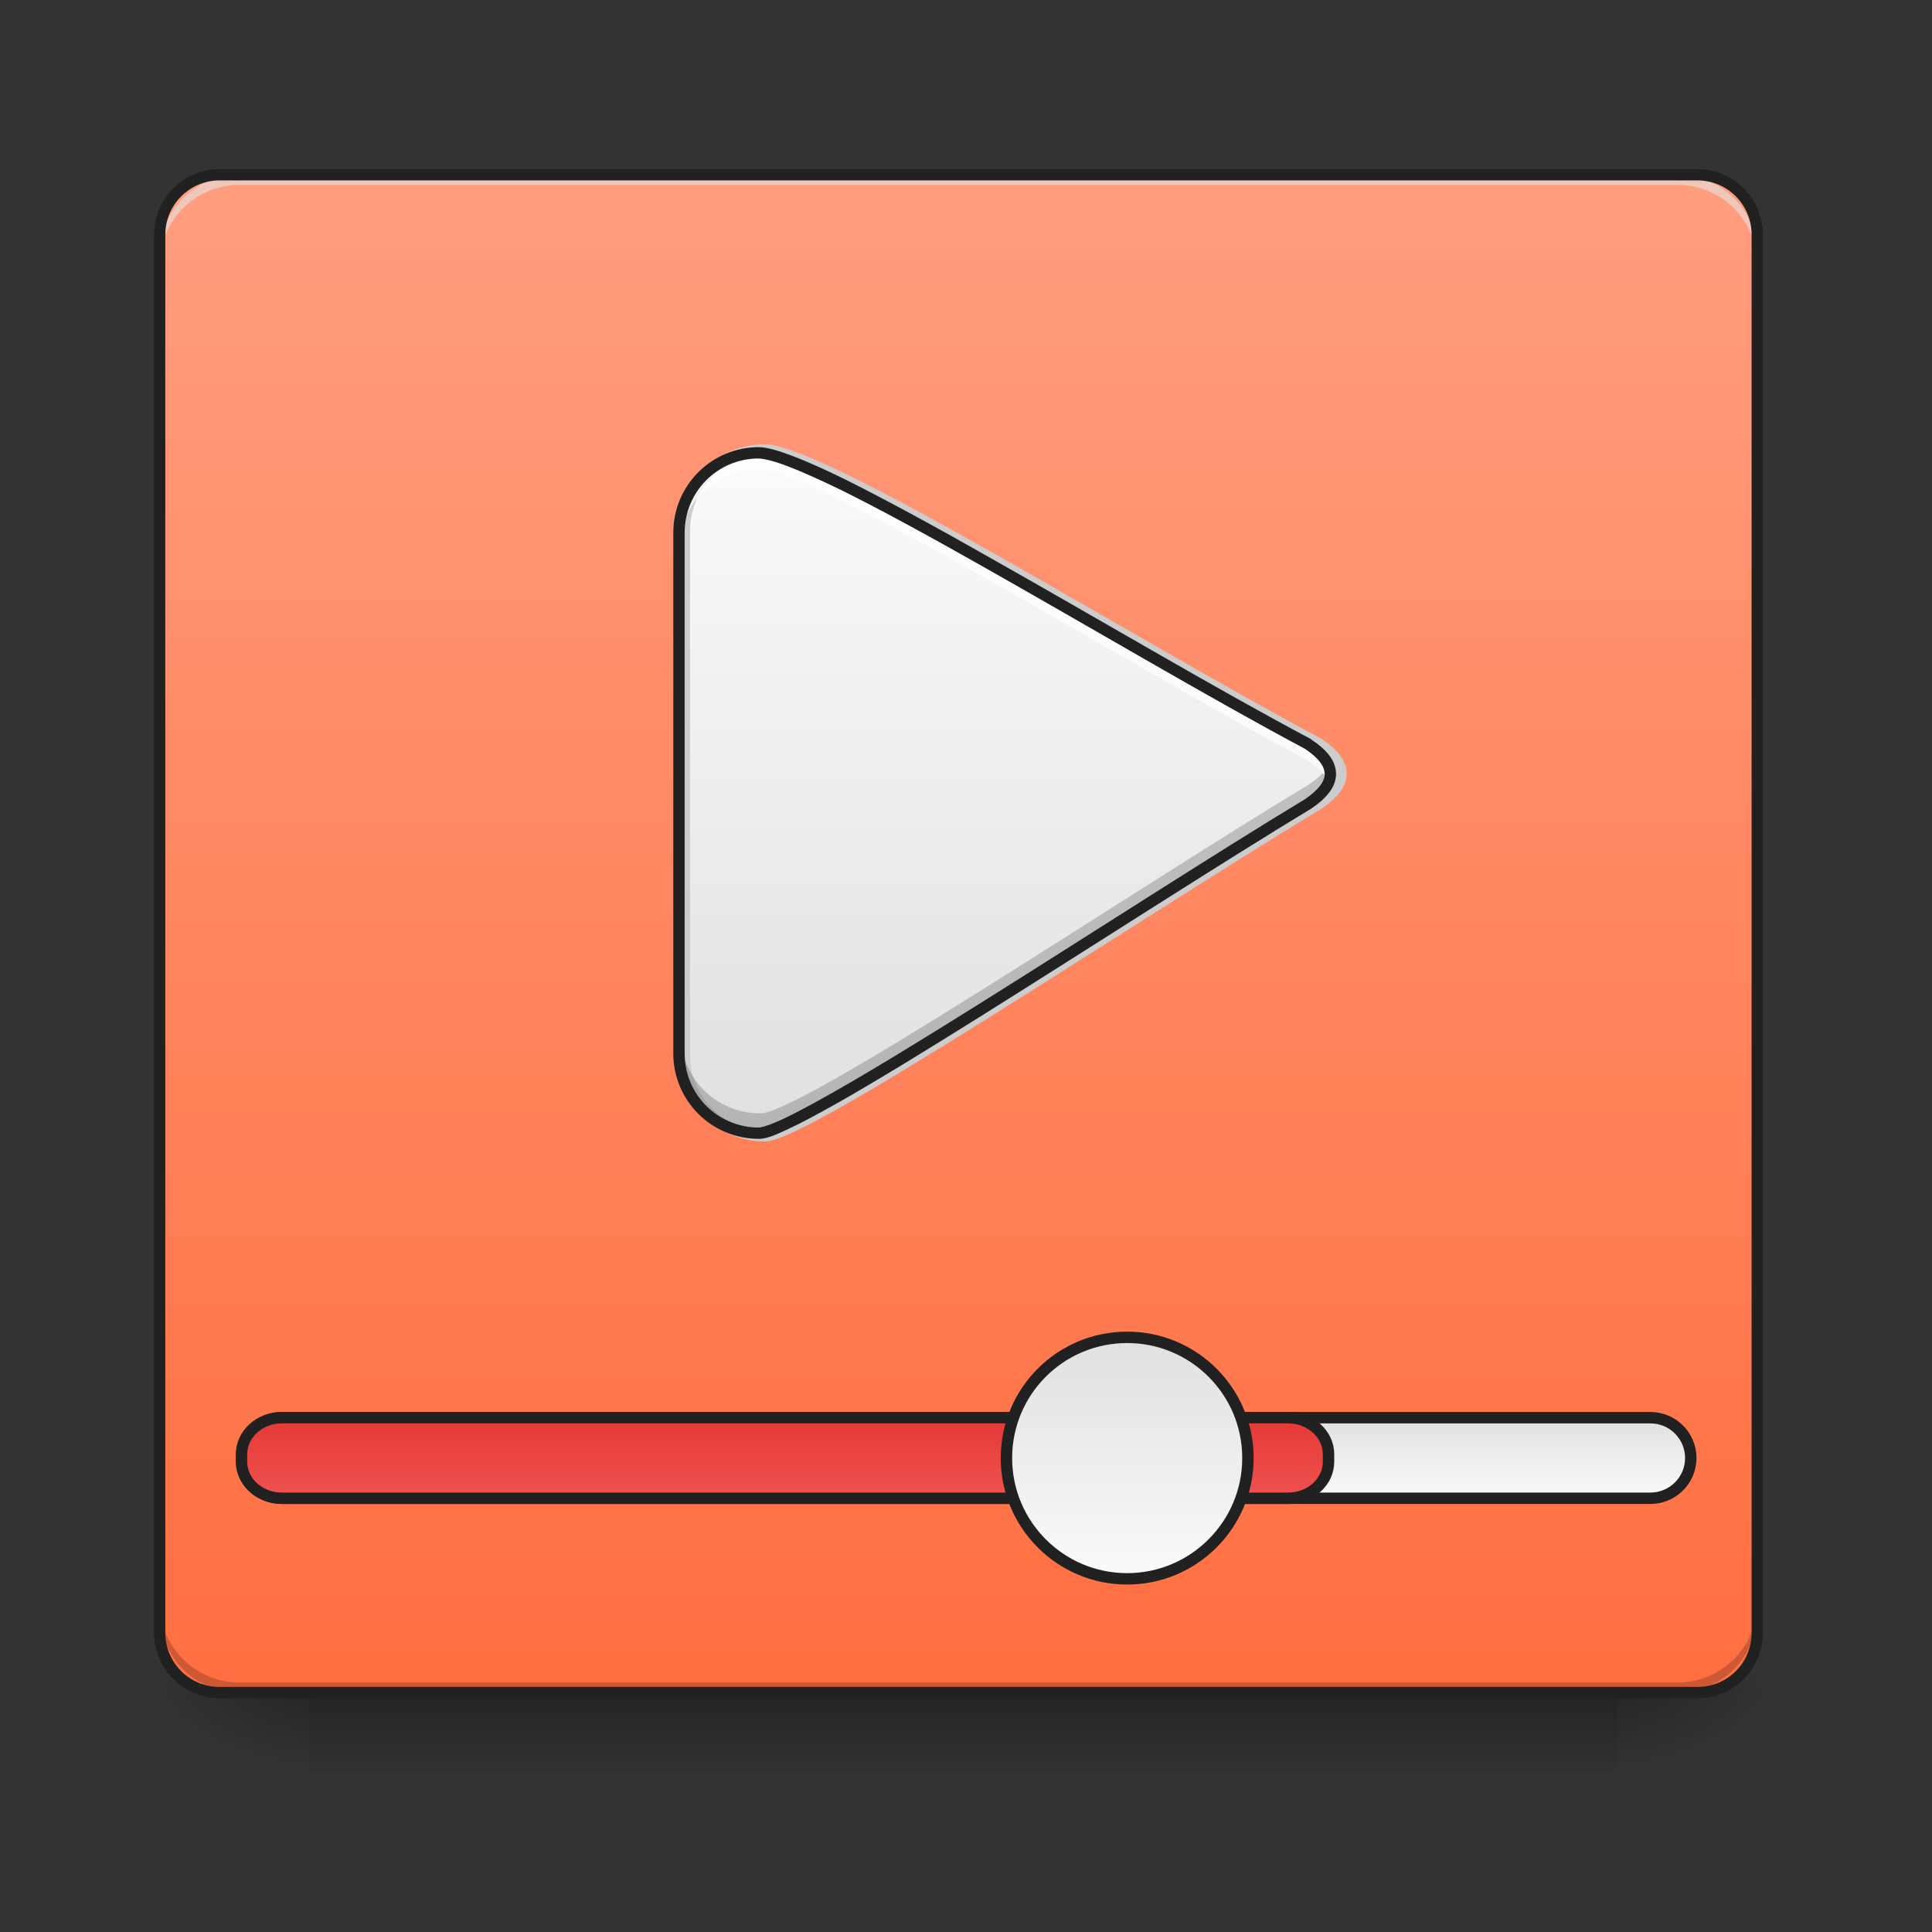 <?xml version="1.0" encoding="UTF-8"?>
<svg xmlns="http://www.w3.org/2000/svg" xmlns:xlink="http://www.w3.org/1999/xlink" width="32pt" height="32pt" viewBox="0 0 32 32" version="1.1">
<rect x="0" y="0" width="32" height="32" fill="#333333" stroke="none"/>
<defs>
<linearGradient id="linear0" gradientUnits="userSpaceOnUse" x1="254" y1="233.5" x2="254" y2="254.667" gradientTransform="matrix(0.063,0,0,0.063,-0,13.439)">
<stop offset="0" style="stop-color:rgb(0%,0%,0%);stop-opacity:0.275;"/>
<stop offset="1" style="stop-color:rgb(0%,0%,0%);stop-opacity:0;"/>
</linearGradient>
<radialGradient id="radial0" gradientUnits="userSpaceOnUse" cx="450.909" cy="189.579" fx="450.909" fy="189.579" r="21.167" gradientTransform="matrix(0,-0.078,-0.141,-0,53.123,63.595)">
<stop offset="0" style="stop-color:rgb(0%,0%,0%);stop-opacity:0.314;"/>
<stop offset="0.222" style="stop-color:rgb(0%,0%,0%);stop-opacity:0.275;"/>
<stop offset="1" style="stop-color:rgb(0%,0%,0%);stop-opacity:0;"/>
</radialGradient>
<radialGradient id="radial1" gradientUnits="userSpaceOnUse" cx="450.909" cy="189.579" fx="450.909" fy="189.579" r="21.167" gradientTransform="matrix(-0,0.078,0.141,0,-21.205,-7.527)">
<stop offset="0" style="stop-color:rgb(0%,0%,0%);stop-opacity:0.314;"/>
<stop offset="0.222" style="stop-color:rgb(0%,0%,0%);stop-opacity:0.275;"/>
<stop offset="1" style="stop-color:rgb(0%,0%,0%);stop-opacity:0;"/>
</radialGradient>
<radialGradient id="radial2" gradientUnits="userSpaceOnUse" cx="450.909" cy="189.579" fx="450.909" fy="189.579" r="21.167" gradientTransform="matrix(-0,-0.078,0.141,-0,-21.205,63.595)">
<stop offset="0" style="stop-color:rgb(0%,0%,0%);stop-opacity:0.314;"/>
<stop offset="0.222" style="stop-color:rgb(0%,0%,0%);stop-opacity:0.275;"/>
<stop offset="1" style="stop-color:rgb(0%,0%,0%);stop-opacity:0;"/>
</radialGradient>
<radialGradient id="radial3" gradientUnits="userSpaceOnUse" cx="450.909" cy="189.579" fx="450.909" fy="189.579" r="21.167" gradientTransform="matrix(0,0.078,-0.141,0,53.123,-7.527)">
<stop offset="0" style="stop-color:rgb(0%,0%,0%);stop-opacity:0.314;"/>
<stop offset="0.222" style="stop-color:rgb(0%,0%,0%);stop-opacity:0.275;"/>
<stop offset="1" style="stop-color:rgb(0%,0%,0%);stop-opacity:0;"/>
</radialGradient>
<linearGradient id="linear1" gradientUnits="userSpaceOnUse" x1="254" y1="-168.667" x2="254" y2="233.5" gradientTransform="matrix(0.063,0,0,0.063,0,13.439)">
<stop offset="0" style="stop-color:rgb(100%,61.961%,50.196%);stop-opacity:1;"/>
<stop offset="1" style="stop-color:rgb(100%,43.137%,25.098%);stop-opacity:1;"/>
</linearGradient>
<linearGradient id="linear2" gradientUnits="userSpaceOnUse" x1="370.417" y1="159.417" x2="370.417" y2="180.583" >
<stop offset="0" style="stop-color:rgb(87.843%,87.843%,87.843%);stop-opacity:1;"/>
<stop offset="1" style="stop-color:rgb(98.039%,98.039%,98.039%);stop-opacity:1;"/>
</linearGradient>
<linearGradient id="linear3" gradientUnits="userSpaceOnUse" x1="211.667" y1="159.417" x2="211.667" y2="180.583" >
<stop offset="0" style="stop-color:rgb(89.804%,22.353%,20.784%);stop-opacity:1;"/>
<stop offset="1" style="stop-color:rgb(93.725%,32.549%,31.373%);stop-opacity:1;"/>
</linearGradient>
<linearGradient id="linear4" gradientUnits="userSpaceOnUse" x1="285.75" y1="138.25" x2="285.75" y2="201.75" >
<stop offset="0" style="stop-color:rgb(87.843%,87.843%,87.843%);stop-opacity:1;"/>
<stop offset="1" style="stop-color:rgb(98.039%,98.039%,98.039%);stop-opacity:1;"/>
</linearGradient>
<linearGradient id="linear5" gradientUnits="userSpaceOnUse" x1="254" y1="85.333" x2="254" y2="-94.583" gradientTransform="matrix(1,0,0,1,-21.167,0)">
<stop offset="0" style="stop-color:rgb(87.843%,87.843%,87.843%);stop-opacity:1;"/>
<stop offset="1" style="stop-color:rgb(98.039%,98.039%,98.039%);stop-opacity:1;"/>
</linearGradient>
</defs>
<g id="surface1">
<path style=" stroke:none;fill-rule:nonzero;fill:url(#linear0);" d="M 5.125 28.035 L 26.793 28.035 L 26.793 29.355 L 5.125 29.355 Z M 5.125 28.035 "/>
<path style=" stroke:none;fill-rule:nonzero;fill:url(#radial0);" d="M 26.793 28.035 L 29.438 28.035 L 29.438 26.711 L 26.793 26.711 Z M 26.793 28.035 "/>
<path style=" stroke:none;fill-rule:nonzero;fill:url(#radial1);" d="M 5.125 28.035 L 2.48 28.035 L 2.48 29.355 L 5.125 29.355 Z M 5.125 28.035 "/>
<path style=" stroke:none;fill-rule:nonzero;fill:url(#radial2);" d="M 5.125 28.035 L 2.48 28.035 L 2.48 26.711 L 5.125 26.711 Z M 5.125 28.035 "/>
<path style=" stroke:none;fill-rule:nonzero;fill:url(#radial3);" d="M 26.793 28.035 L 29.438 28.035 L 29.438 29.355 L 26.793 29.355 Z M 26.793 28.035 "/>
<path style=" stroke:none;fill-rule:nonzero;fill:url(#linear1);" d="M 3.637 2.895 L 28.113 2.895 C 28.664 2.895 29.105 3.34 29.105 3.887 L 29.105 27.043 C 29.105 27.59 28.664 28.035 28.113 28.035 L 3.637 28.035 C 3.09 28.035 2.645 27.59 2.645 27.043 L 2.645 3.887 C 2.645 3.34 3.09 2.895 3.637 2.895 Z M 3.637 2.895 "/>
<path style=" stroke:none;fill-rule:nonzero;fill:rgb(0%,0%,0%);fill-opacity:0.196;" d="M 3.969 28.035 C 3.234 28.035 2.645 27.445 2.645 26.711 L 2.645 26.547 C 2.645 27.277 3.234 27.867 3.969 27.867 L 27.785 27.867 C 28.516 27.867 29.105 27.277 29.105 26.547 L 29.105 26.711 C 29.105 27.445 28.516 28.035 27.785 28.035 Z M 3.969 28.035 "/>
<path style=" stroke:none;fill-rule:nonzero;fill:rgb(90.196%,90.196%,90.196%);fill-opacity:0.588;" d="M 3.969 2.895 C 3.234 2.895 2.645 3.484 2.645 4.219 L 2.645 4.383 C 2.645 3.652 3.234 3.062 3.969 3.062 L 27.785 3.062 C 28.516 3.062 29.105 3.652 29.105 4.383 L 29.105 4.219 C 29.105 3.484 28.516 2.895 27.785 2.895 Z M 3.969 2.895 "/>
<path style="fill-rule:nonzero;fill:url(#linear2);stroke-width:3;stroke-linecap:round;stroke-linejoin:miter;stroke:rgb(12.941%,12.941%,12.941%);stroke-opacity:1;stroke-miterlimit:4;" d="M 74.055 159.402 L 433.896 159.402 C 439.771 159.402 444.52 164.151 444.52 170.026 C 444.52 175.838 439.771 180.587 433.896 180.587 L 74.055 180.587 C 68.243 180.587 63.494 175.838 63.494 170.026 C 63.494 164.151 68.243 159.402 74.055 159.402 Z M 74.055 159.402 " transform="matrix(0.063,0,0,0.063,0,13.439)"/>
<path style="fill-rule:nonzero;fill:url(#linear3);stroke-width:3;stroke-linecap:round;stroke-linejoin:miter;stroke:rgb(12.941%,12.941%,12.941%);stroke-opacity:1;stroke-miterlimit:4;" d="M 74.055 159.402 L 338.655 159.402 C 344.53 159.402 349.279 163.714 349.279 169.026 L 349.279 170.963 C 349.279 176.275 344.53 180.587 338.655 180.587 L 74.055 180.587 C 68.243 180.587 63.494 176.275 63.494 170.963 L 63.494 169.026 C 63.494 163.714 68.243 159.402 74.055 159.402 Z M 74.055 159.402 " transform="matrix(0.063,0,0,0.063,0,13.439)"/>
<path style="fill-rule:nonzero;fill:url(#linear4);stroke-width:3;stroke-linecap:round;stroke-linejoin:miter;stroke:rgb(12.941%,12.941%,12.941%);stroke-opacity:1;stroke-miterlimit:4;" d="M 296.347 138.279 C 313.845 138.279 328.094 152.465 328.094 170.026 C 328.094 187.524 313.845 201.773 296.347 201.773 C 278.786 201.773 264.6 187.524 264.6 170.026 C 264.6 152.465 278.786 138.279 296.347 138.279 Z M 296.347 138.279 " transform="matrix(0.063,0,0,0.063,0,13.439)"/>
<path style="fill-rule:nonzero;fill:url(#linear5);stroke-width:3;stroke-linecap:round;stroke-linejoin:miter;stroke:rgb(80%,80%,80%);stroke-opacity:1;stroke-miterlimit:4;" d="M 201.106 -95.011 C 189.357 -95.011 179.92 -85.575 179.92 -73.826 L 179.92 64.161 C 179.92 75.847 189.357 85.284 201.106 85.284 C 211.667 85.346 298.097 27.352 346.592 -1.958 C 354.529 -7.27 354.529 -12.582 346.592 -17.831 C 298.097 -43.579 216.979 -94.574 201.106 -95.011 Z M 201.106 -95.011 " transform="matrix(0.063,0,0,0.063,0,13.439)"/>
<path style=" stroke:none;fill-rule:nonzero;fill:rgb(0%,0%,0%);fill-opacity:0.196;" d="M 22.027 12.633 C 21.977 12.75 21.863 12.867 21.688 12.988 C 18.656 14.82 13.254 18.445 12.594 18.441 C 11.859 18.441 11.27 17.852 11.27 17.117 L 11.27 17.402 C 11.27 18.137 11.859 18.727 12.594 18.727 C 13.254 18.73 18.656 15.105 21.688 13.27 C 22.008 13.059 22.121 12.844 22.027 12.633 Z M 22.027 12.633 "/>
<path style=" stroke:none;fill-rule:nonzero;fill:rgb(100%,100%,100%);fill-opacity:0.702;" d="M 12.57 7.5 C 11.836 7.5 11.246 8.09 11.246 8.824 L 11.246 9.098 C 11.246 8.363 11.836 7.773 12.57 7.773 C 13.562 7.801 18.633 10.988 21.664 12.598 C 21.844 12.719 21.957 12.836 22.008 12.957 C 22.098 12.746 21.98 12.535 21.664 12.324 C 18.633 10.715 13.562 7.527 12.57 7.5 Z M 12.57 7.5 "/>
<path style=" stroke:none;fill-rule:nonzero;fill:rgb(12.941%,12.941%,12.941%);fill-opacity:1;" d="M 3.637 2.801 C 3.039 2.801 2.551 3.289 2.551 3.887 L 2.551 27.043 C 2.551 27.641 3.039 28.129 3.637 28.129 L 28.113 28.129 C 28.715 28.129 29.199 27.641 29.199 27.043 L 29.199 3.887 C 29.199 3.289 28.715 2.801 28.113 2.801 Z M 3.637 2.988 L 28.113 2.988 C 28.613 2.988 29.012 3.391 29.012 3.887 L 29.012 27.043 C 29.012 27.543 28.613 27.941 28.113 27.941 L 3.637 27.941 C 3.141 27.941 2.738 27.543 2.738 27.043 L 2.738 3.887 C 2.738 3.391 3.141 2.988 3.637 2.988 Z M 3.637 2.988 "/>
<path style=" stroke:none;fill-rule:nonzero;fill:rgb(12.941%,12.941%,12.941%);fill-opacity:1;" d="M 12.57 7.406 C 11.785 7.406 11.152 8.039 11.152 8.824 L 11.152 17.449 C 11.152 18.23 11.785 18.863 12.57 18.863 C 12.695 18.863 12.844 18.801 13.066 18.695 C 13.285 18.594 13.566 18.441 13.891 18.258 C 14.539 17.891 15.371 17.379 16.277 16.812 C 18.09 15.676 20.199 14.312 21.715 13.395 C 21.977 13.219 22.129 13.031 22.129 12.82 C 22.129 12.605 21.977 12.418 21.715 12.246 L 21.707 12.238 C 20.195 11.438 18.172 10.238 16.398 9.238 C 15.512 8.734 14.688 8.285 14.023 7.953 C 13.691 7.789 13.398 7.656 13.152 7.562 C 12.91 7.469 12.719 7.41 12.57 7.406 Z M 12.566 7.594 C 12.668 7.598 12.852 7.645 13.086 7.738 C 13.32 7.828 13.609 7.961 13.941 8.121 C 14.602 8.449 15.422 8.898 16.305 9.398 C 18.074 10.398 20.094 11.594 21.613 12.402 C 21.848 12.559 21.941 12.699 21.941 12.82 C 21.941 12.938 21.848 13.078 21.613 13.238 C 20.094 14.156 17.988 15.52 16.18 16.652 C 15.273 17.219 14.441 17.73 13.797 18.094 C 13.473 18.277 13.199 18.426 12.984 18.527 C 12.773 18.629 12.609 18.676 12.57 18.676 C 11.887 18.676 11.34 18.129 11.34 17.449 L 11.34 8.824 C 11.34 8.141 11.887 7.594 12.566 7.594 Z M 12.566 7.594 "/>
</g>
</svg>
